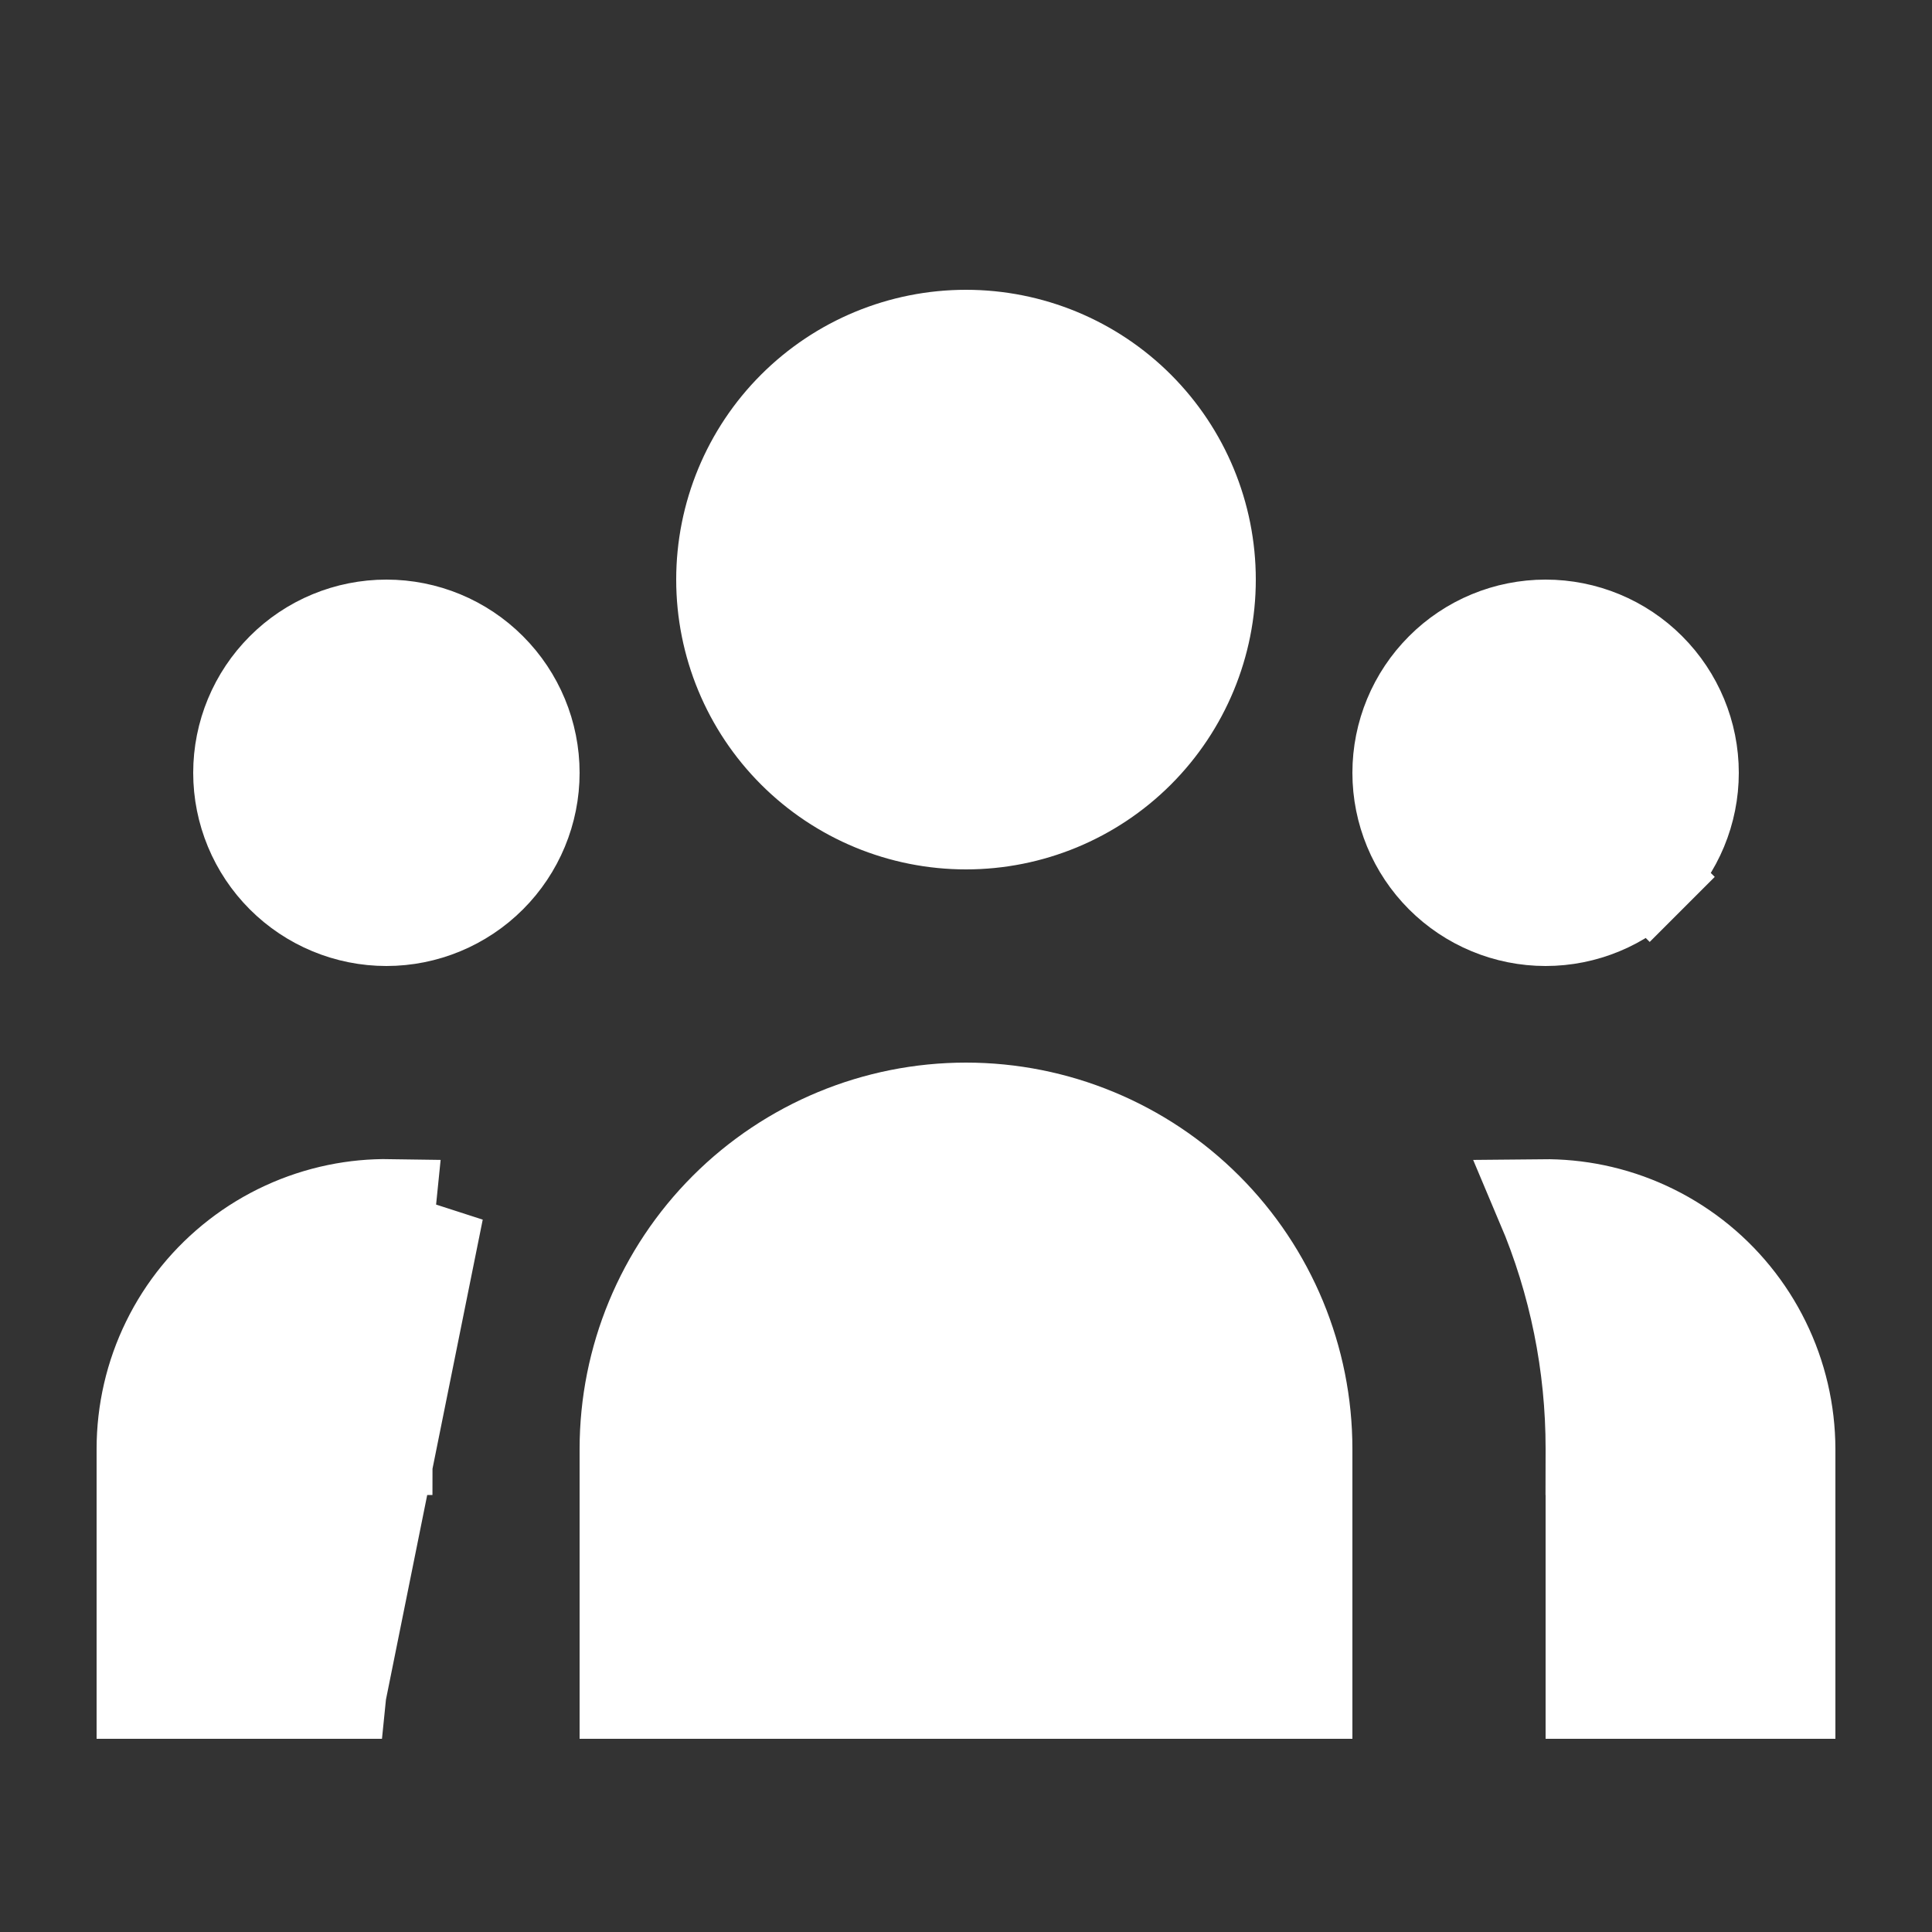 <svg width="21" height="21" viewBox="0 0 21 21" fill="none" xmlns="http://www.w3.org/2000/svg">
<rect x="0" y="0" width="21" height="21" fill="#333333" stroke="none"/>
<path d="M3.7 18.4V15.75V15.75H4.2C4.199 14.854 4.389 13.97 4.757 13.158L3.7 18.4ZM3.7 18.4H1.55V15.75L1.55 15.75C1.55 15.345 1.642 14.946 1.82 14.583C1.998 14.219 2.257 13.902 2.577 13.654C2.897 13.406 3.269 13.235 3.665 13.153C3.854 13.114 4.045 13.096 4.237 13.099L3.7 18.4ZM17.3 15.751L17.3 18.4H19.45V15.751C19.449 15.346 19.356 14.947 19.178 14.585C19 14.222 18.741 13.904 18.421 13.656C18.102 13.409 17.73 13.237 17.334 13.155C17.146 13.116 16.955 13.098 16.764 13.1C17.118 13.936 17.301 14.837 17.3 15.75C17.3 15.75 17.3 15.75 17.3 15.751ZM17.3 15.751L16.8 15.75M17.931 9.531L18.285 9.885L17.931 9.531C17.631 9.831 17.224 10 16.8 10C16.376 10 15.969 9.831 15.669 9.531C15.369 9.231 15.2 8.824 15.2 8.4C15.2 7.976 15.369 7.569 15.669 7.269C15.969 6.968 16.376 6.8 16.8 6.8C17.224 6.8 17.631 6.968 17.931 7.269C18.231 7.569 18.4 7.976 18.4 8.4C18.4 8.824 18.231 9.231 17.931 9.531ZM13.15 6.3C13.15 7.003 12.871 7.677 12.374 8.174C11.877 8.671 11.203 8.95 10.5 8.95C9.797 8.95 9.123 8.671 8.626 8.174C8.129 7.677 7.85 7.003 7.85 6.3C7.85 5.597 8.129 4.923 8.626 4.426C9.123 3.929 9.797 3.65 10.5 3.65C11.203 3.65 11.877 3.929 12.374 4.426C12.871 4.923 13.15 5.597 13.15 6.3ZM13.116 13.134C13.81 13.828 14.2 14.769 14.2 15.75V18.4H6.8V15.75C6.8 14.769 7.19 13.828 7.884 13.134C8.578 12.44 9.519 12.05 10.5 12.05C11.481 12.05 12.422 12.44 13.116 13.134ZM5.8 8.4C5.8 8.824 5.631 9.231 5.331 9.531C5.031 9.831 4.624 10 4.2 10C3.776 10 3.369 9.831 3.069 9.531C2.769 9.231 2.6 8.824 2.6 8.4C2.6 7.976 2.769 7.569 3.069 7.269C3.369 6.968 3.776 6.8 4.2 6.8C4.624 6.8 5.031 6.968 5.331 7.269C5.631 7.569 5.8 7.976 5.8 8.4Z" fill="white" stroke="white"/>
</svg>
